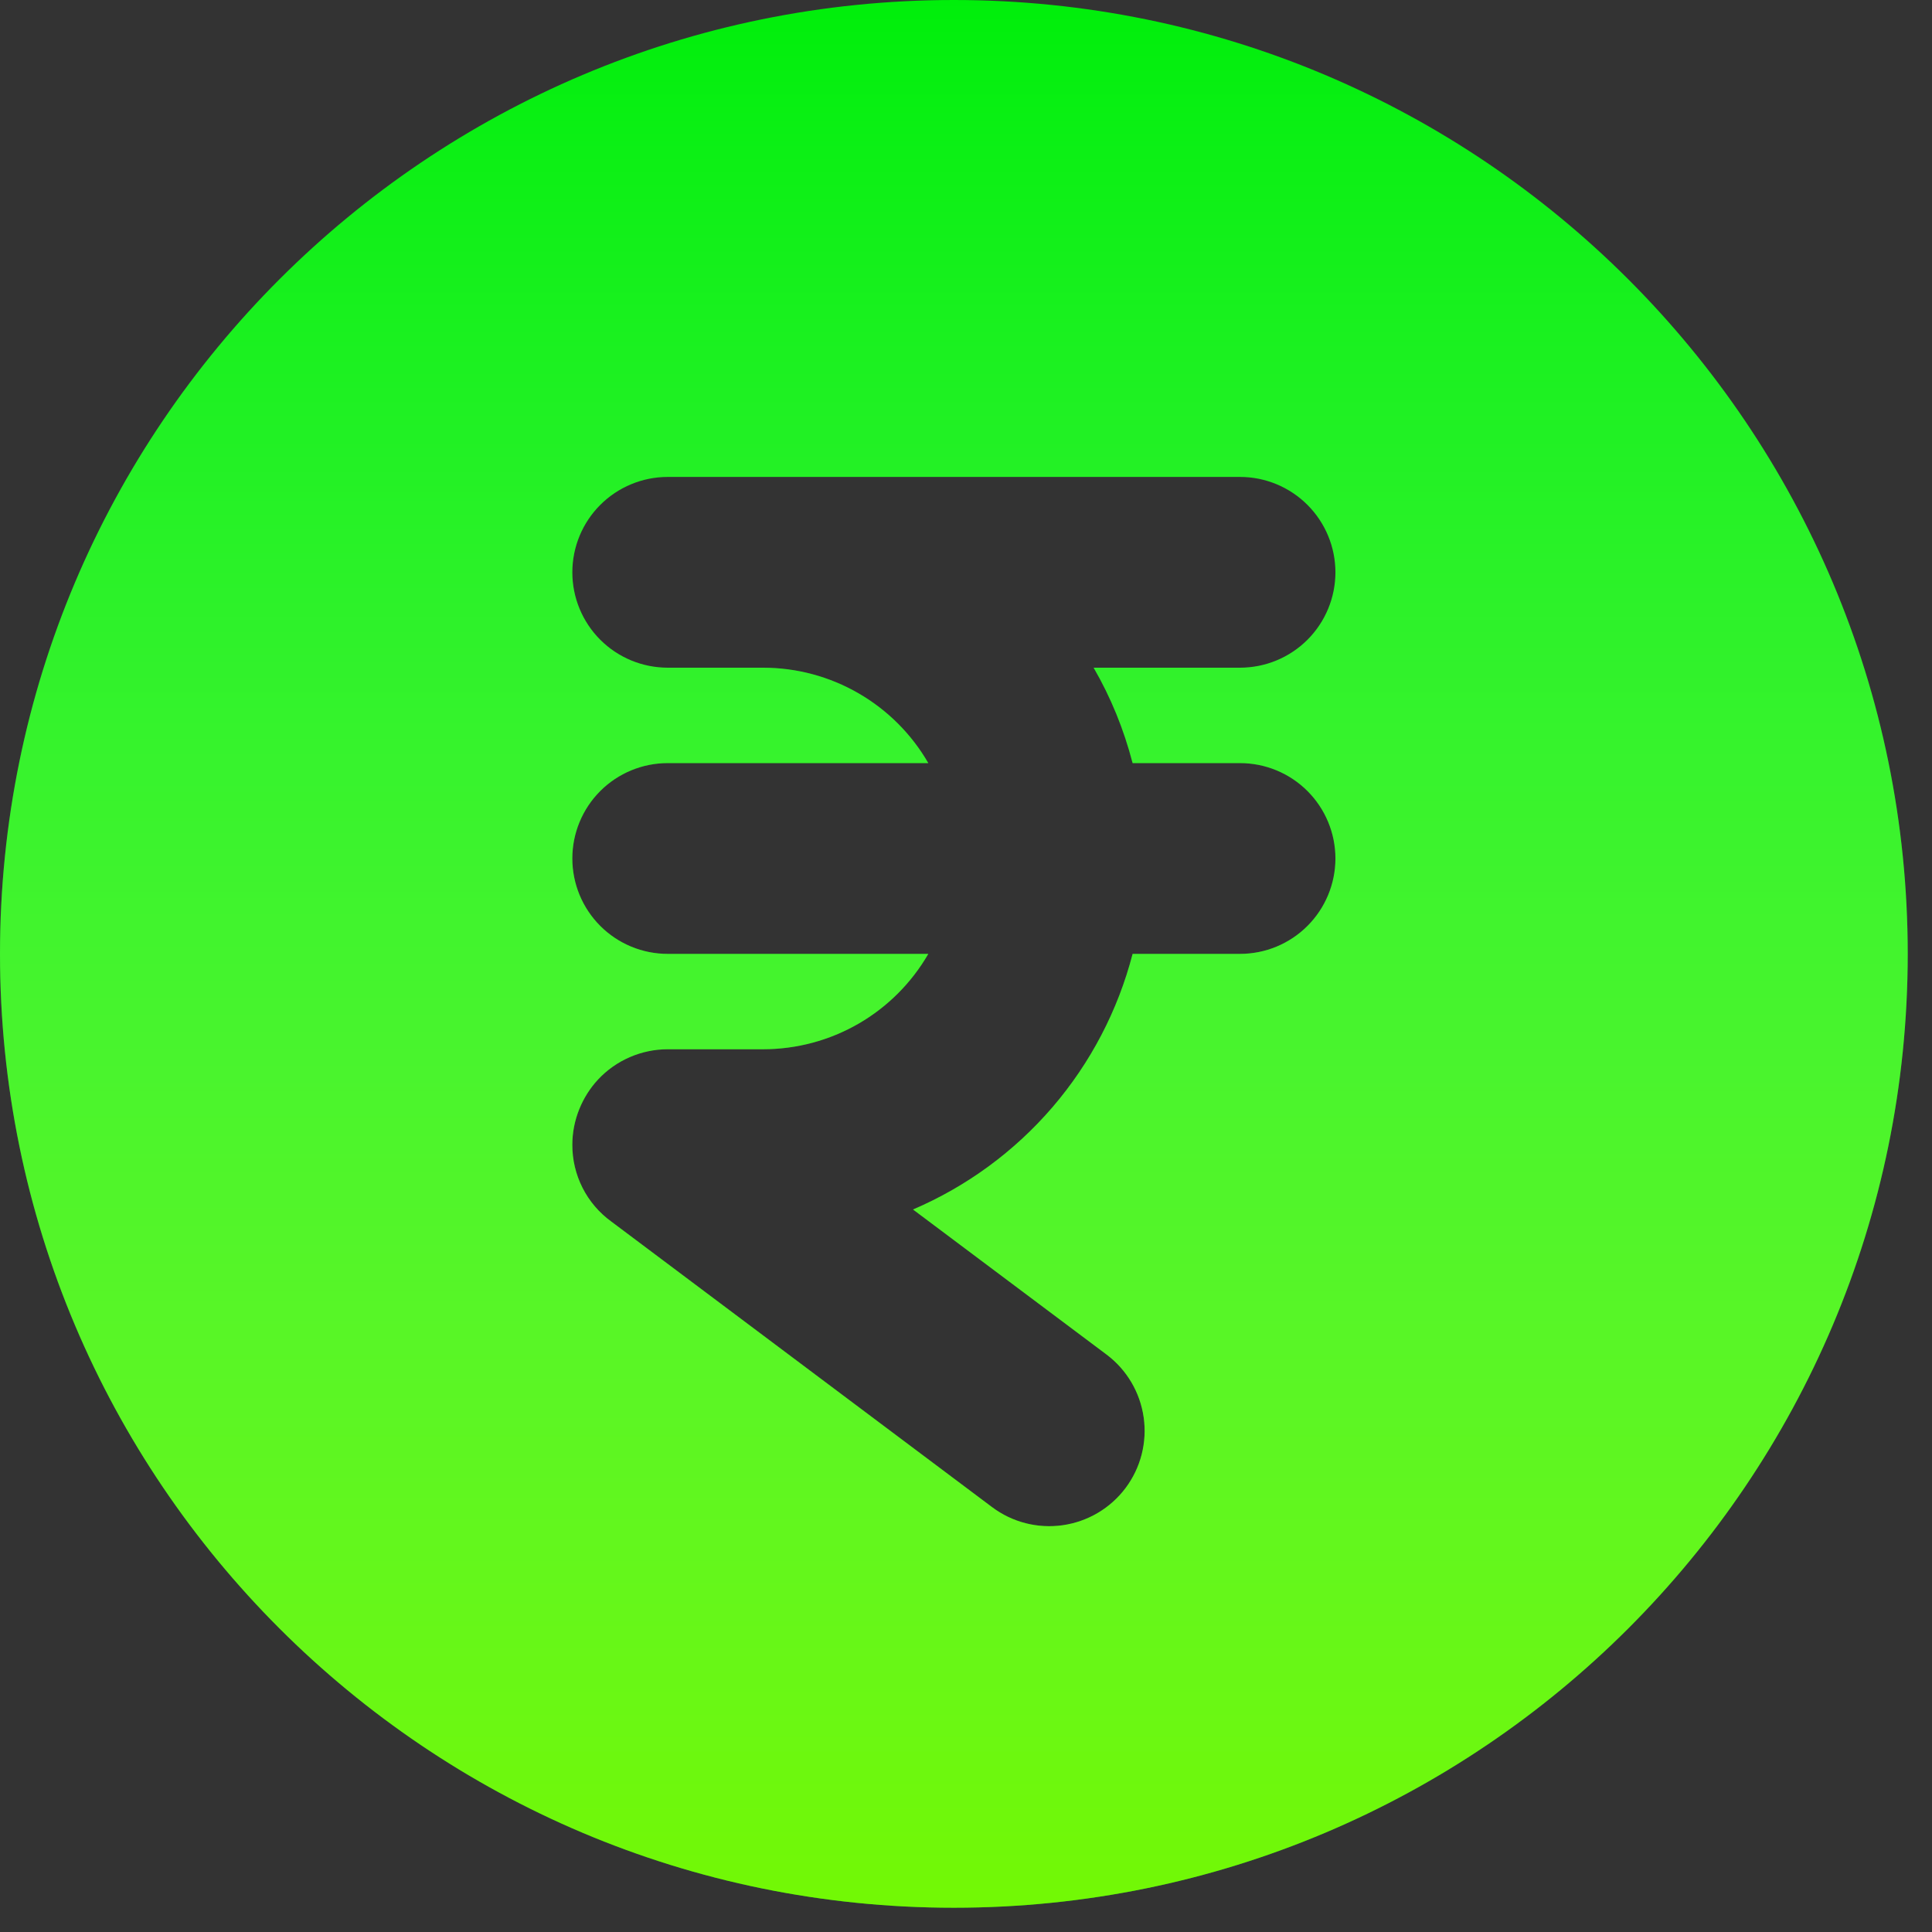 <svg width="55" height="55" viewBox="0 0 55 55" fill="none" xmlns="http://www.w3.org/2000/svg">
<rect x="0" y="0" width="55" height="55" fill="#333333" stroke="none"/>
<path fill-rule="evenodd" clip-rule="evenodd" d="M27.155 0C12.157 0 0 12.157 0 27.155C0 42.152 12.157 54.309 27.155 54.309C42.152 54.309 54.309 42.152 54.309 27.155C54.309 12.157 42.152 0 27.155 0ZM16.293 16.293C16.293 15.573 16.579 14.882 17.088 14.373C17.597 13.864 18.288 13.577 19.008 13.577H35.301C36.021 13.577 36.712 13.864 37.221 14.373C37.73 14.882 38.017 15.573 38.017 16.293C38.017 17.013 37.73 17.704 37.221 18.213C36.712 18.722 36.021 19.008 35.301 19.008H31.133C31.622 19.852 31.992 20.757 32.243 21.724H35.301C36.021 21.724 36.712 22.01 37.221 22.519C37.73 23.028 38.017 23.719 38.017 24.439C38.017 25.159 37.73 25.85 37.221 26.359C36.712 26.869 36.021 27.155 35.301 27.155H32.243C31.826 28.765 31.046 30.258 29.963 31.519C28.879 32.781 27.521 33.777 25.992 34.432L31.5 38.56C32.076 38.992 32.456 39.635 32.558 40.348C32.66 41.061 32.475 41.785 32.043 42.361C31.61 42.938 30.967 43.318 30.254 43.42C29.541 43.522 28.817 43.337 28.241 42.904L17.401 34.774C17.056 34.524 16.775 34.194 16.583 33.814C16.39 33.433 16.291 33.012 16.293 32.586C16.293 31.888 16.573 31.217 17.026 30.731C17.28 30.459 17.587 30.243 17.928 30.095C18.269 29.947 18.637 29.87 19.008 29.87H21.724C22.677 29.87 23.614 29.619 24.439 29.143C25.265 28.666 25.95 27.98 26.427 27.155H19.008C18.288 27.155 17.597 26.869 17.088 26.359C16.579 25.85 16.293 25.159 16.293 24.439C16.293 23.719 16.579 23.028 17.088 22.519C17.597 22.01 18.288 21.724 19.008 21.724H26.427C25.95 20.898 25.265 20.213 24.439 19.736C23.614 19.259 22.677 19.008 21.724 19.008H19.008C18.288 19.008 17.597 18.722 17.088 18.213C16.579 17.704 16.293 17.013 16.293 16.293Z" fill="#00EF0A"/>
<path fill-rule="evenodd" clip-rule="evenodd" d="M27.155 0C12.157 0 0 12.157 0 27.155C0 42.152 12.157 54.309 27.155 54.309C42.152 54.309 54.309 42.152 54.309 27.155C54.309 12.157 42.152 0 27.155 0ZM16.293 16.293C16.293 15.573 16.579 14.882 17.088 14.373C17.597 13.864 18.288 13.577 19.008 13.577H35.301C36.021 13.577 36.712 13.864 37.221 14.373C37.73 14.882 38.017 15.573 38.017 16.293C38.017 17.013 37.73 17.704 37.221 18.213C36.712 18.722 36.021 19.008 35.301 19.008H31.133C31.622 19.852 31.992 20.757 32.243 21.724H35.301C36.021 21.724 36.712 22.01 37.221 22.519C37.73 23.028 38.017 23.719 38.017 24.439C38.017 25.159 37.73 25.85 37.221 26.359C36.712 26.869 36.021 27.155 35.301 27.155H32.243C31.826 28.765 31.046 30.258 29.963 31.519C28.879 32.781 27.521 33.777 25.992 34.432L31.5 38.56C32.076 38.992 32.456 39.635 32.558 40.348C32.66 41.061 32.475 41.785 32.043 42.361C31.61 42.938 30.967 43.318 30.254 43.42C29.541 43.522 28.817 43.337 28.241 42.904L17.401 34.774C17.056 34.524 16.775 34.194 16.583 33.814C16.39 33.433 16.291 33.012 16.293 32.586C16.293 31.888 16.573 31.217 17.026 30.731C17.28 30.459 17.587 30.243 17.928 30.095C18.269 29.947 18.637 29.87 19.008 29.87H21.724C22.677 29.87 23.614 29.619 24.439 29.143C25.265 28.666 25.95 27.98 26.427 27.155H19.008C18.288 27.155 17.597 26.869 17.088 26.359C16.579 25.85 16.293 25.159 16.293 24.439C16.293 23.719 16.579 23.028 17.088 22.519C17.597 22.01 18.288 21.724 19.008 21.724H26.427C25.95 20.898 25.265 20.213 24.439 19.736C23.614 19.259 22.677 19.008 21.724 19.008H19.008C18.288 19.008 17.597 18.722 17.088 18.213C16.579 17.704 16.293 17.013 16.293 16.293Z" fill="url(#paint0_linear_430_44)" fill-opacity="0.6"/>
<defs>
<linearGradient id="paint0_linear_430_44" x1="27.155" y1="0" x2="27.155" y2="54.309" gradientUnits="userSpaceOnUse">
<stop stop-color="white" stop-opacity="0"/>
<stop offset="1" stop-color="#BFFF00"/>
</linearGradient>
</defs>
</svg>
